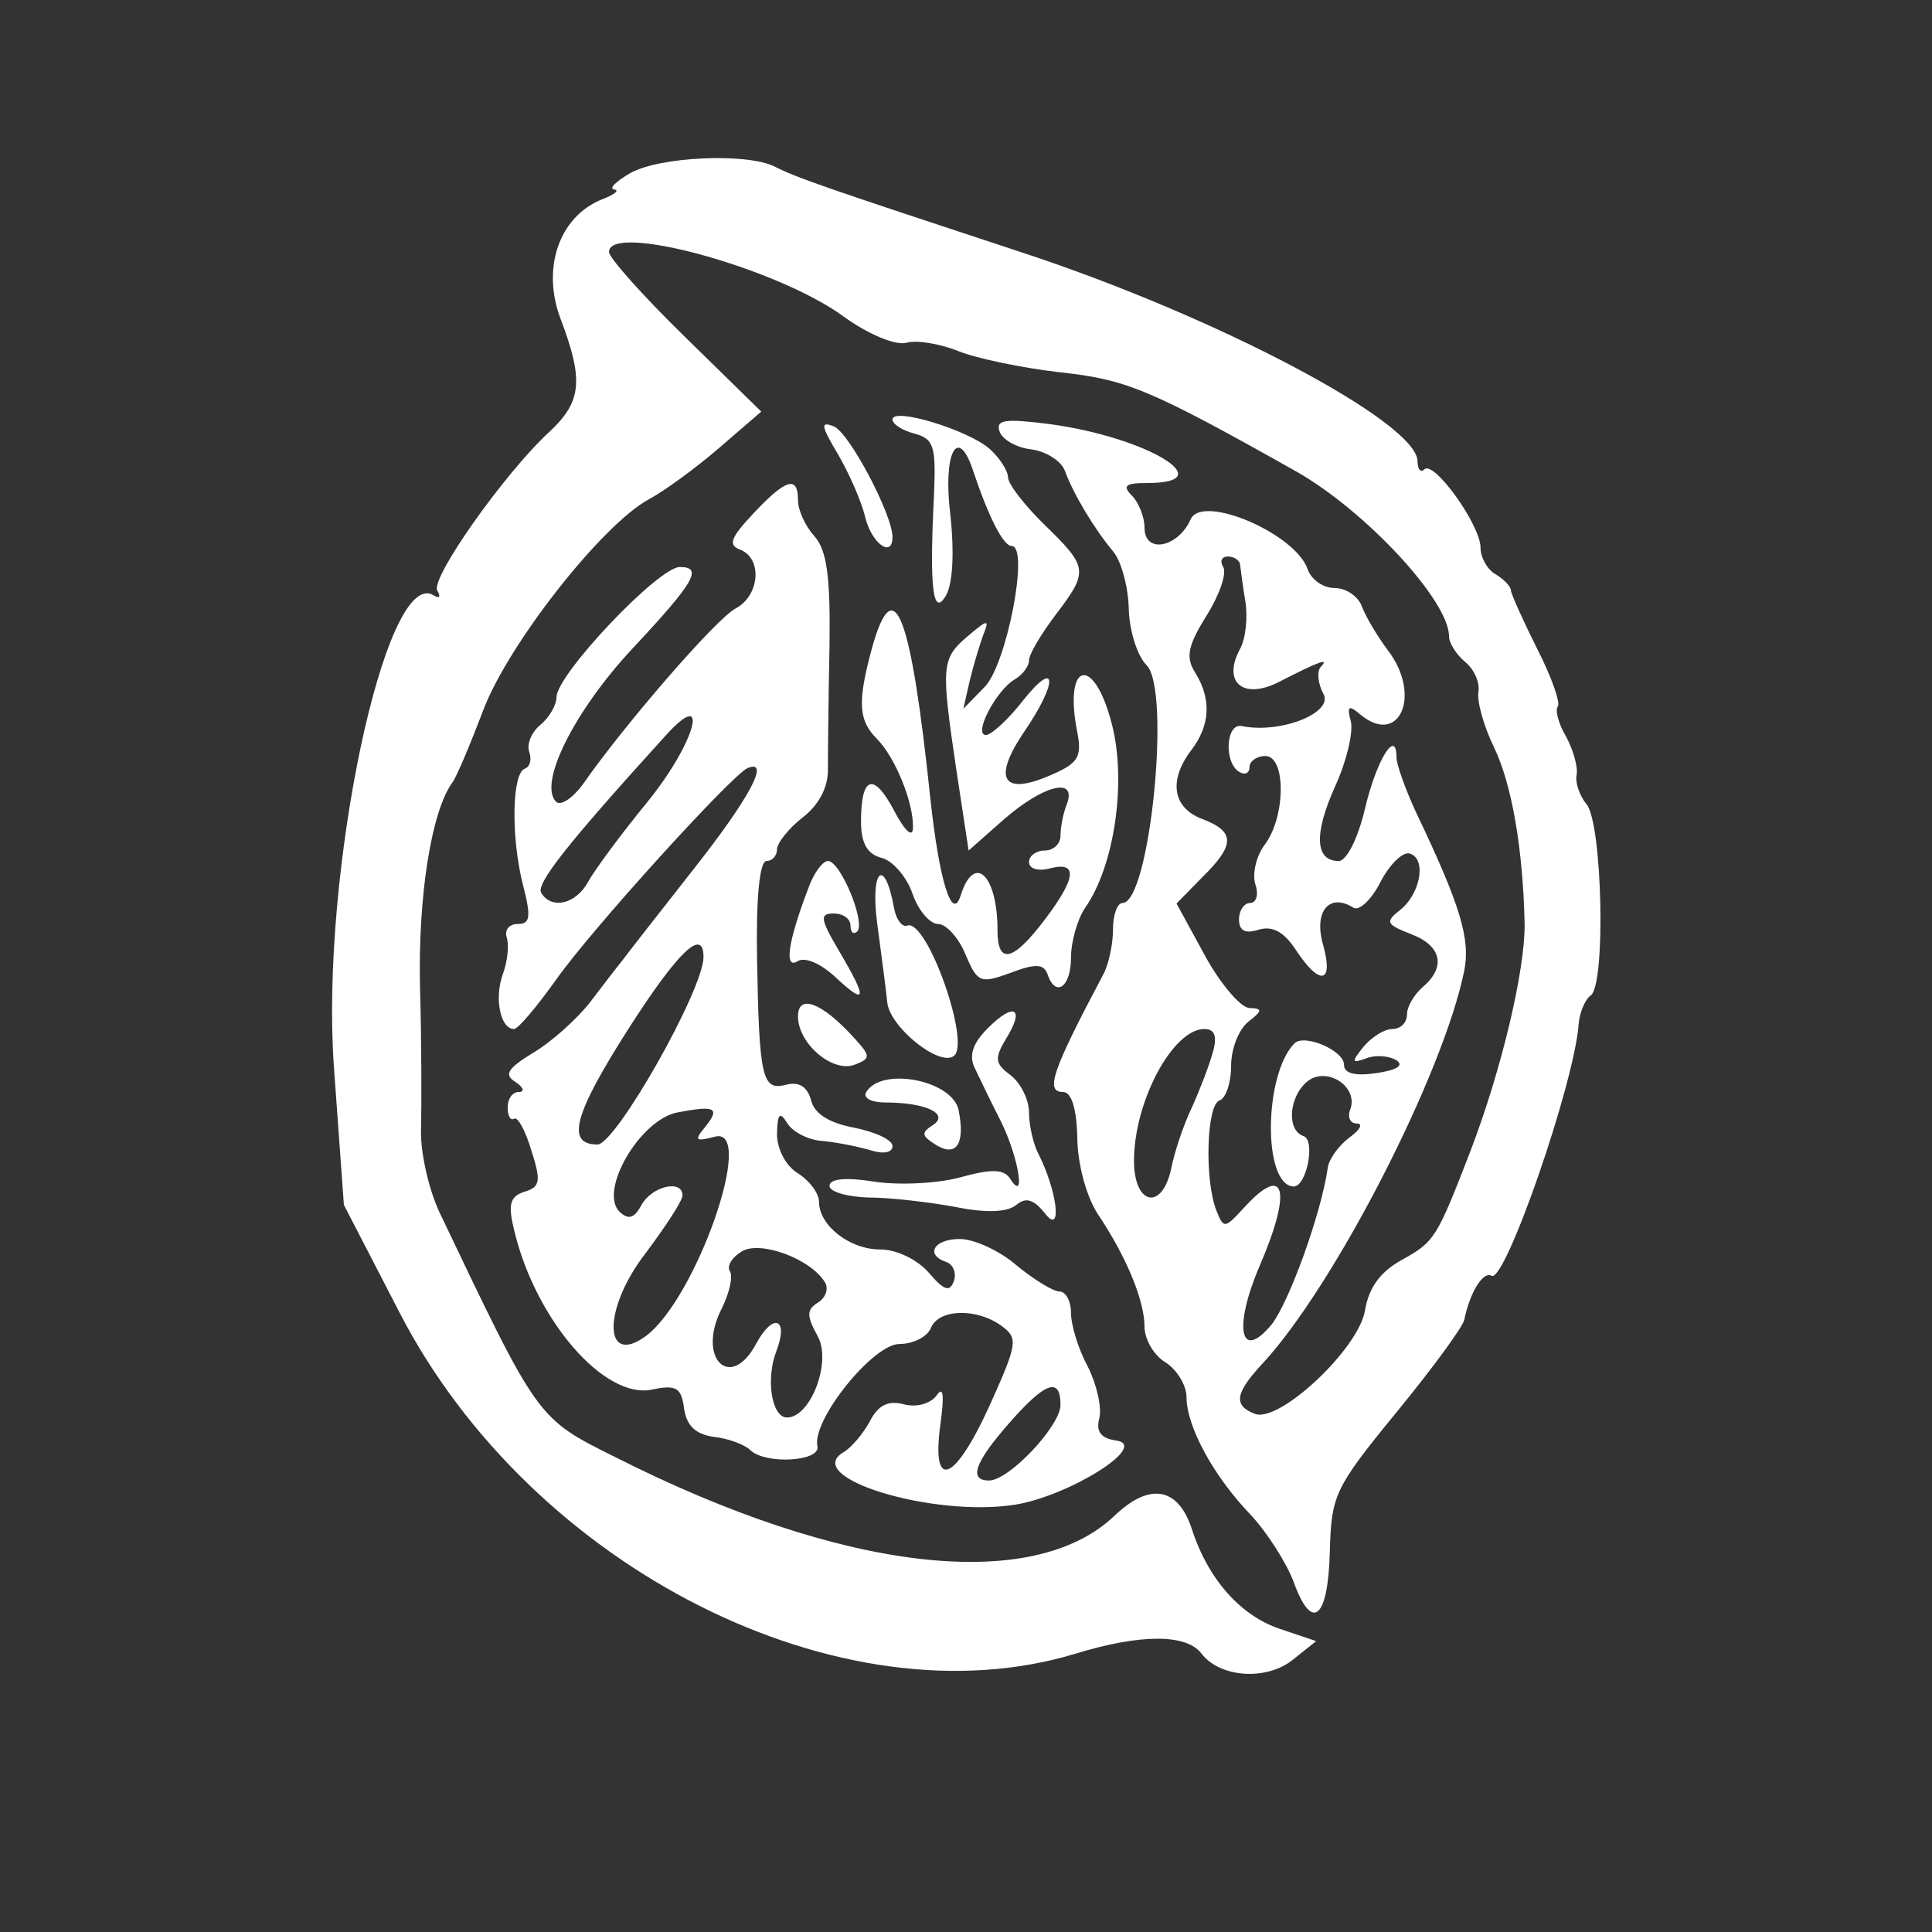 <?xml version="1.0" standalone="no"?>
<!DOCTYPE svg PUBLIC "-//W3C//DTD SVG 20010904//EN"
 "http://www.w3.org/TR/2001/REC-SVG-20010904/DTD/svg10.dtd">
<svg version="1.0" xmlns="http://www.w3.org/2000/svg"
 width="512" height="512" viewBox="0 0 184 184"
 preserveAspectRatio="xMidYMid meet">
<rect x="0" y="0" width="184" height="184" fill="#333333" stroke="none"/>
<g transform="translate(0,184) scale(0.05,-0.05)"
fill="#FFFFFF" stroke="none">
<path d="M1200 3350 c-27 -16 -41 -29 -30 -31 11 -1 0 -10 -24 -19 -81 -33
-115 -131 -78 -228 44 -116 40 -157 -21 -214 -85 -78 -228 -280 -214 -303 7
-12 4 -16 -7 -9 -92 57 -216 -532 -190 -898 l19 -263 107 -207 c252 -486 841
-783 1286 -648 124 38 211 38 240 1 35 -47 125 -53 175 -12 l44 35 -68 23
c-76 25 -138 95 -169 191 -26 79 -80 89 -147 25 -156 -149 -519 -107 -950 111
-151 75 -147 71 -336 467 -21 45 -37 117 -35 160 1 44 1 165 -2 269 -4 174 22
336 62 390 8 11 34 73 58 136 47 126 227 355 316 403 30 16 90 60 134 98 l80
69 -145 142 c-80 78 -145 151 -145 162 0 57 320 -30 447 -123 47 -34 98 -55
119 -50 20 6 65 -2 100 -16 35 -14 122 -32 192 -40 128 -14 170 -31 451 -189
132 -75 291 -246 291 -314 0 -13 14 -35 31 -49 17 -14 28 -39 25 -57 -3 -18
10 -65 30 -106 34 -71 55 -194 58 -336 1 -88 -44 -278 -103 -432 -65 -168 -68
-173 -133 -209 -39 -22 -61 -52 -68 -95 -12 -73 -163 -215 -210 -197 -41 16
-38 39 15 96 137 148 344 551 384 748 12 60 -7 124 -91 300 -21 45 -38 93 -38
106 0 57 -38 -4 -60 -97 -13 -56 -35 -100 -50 -100 -45 0 -48 51 -7 142 22 48
35 104 30 124 -8 29 -4 32 18 13 75 -62 118 38 52 123 -20 27 -42 64 -49 83
-7 19 -30 35 -52 35 -22 0 -44 16 -51 35 -22 68 -201 145 -223 96 -24 -54 -88
-67 -88 -16 0 20 -11 48 -24 61 -19 19 -12 24 30 24 143 0 -2 87 -185 112 -86
11 -105 9 -97 -14 5 -15 32 -31 61 -34 28 -4 56 -22 63 -40 16 -44 56 -111 92
-154 16 -19 29 -68 30 -109 1 -42 16 -90 34 -108 47 -47 6 -453 -46 -453 -10
0 -18 -23 -18 -50 0 -28 -8 -66 -18 -85 -98 -185 -112 -225 -77 -225 16 0 26
-32 27 -89 1 -51 18 -112 40 -145 53 -79 88 -163 88 -213 0 -24 18 -55 40 -68
22 -14 40 -44 40 -66 0 -56 51 -150 121 -223 32 -34 69 -92 83 -129 35 -97 66
-71 69 59 3 106 9 120 127 264 68 83 126 162 129 176 11 53 36 93 52 84 25
-16 158 366 166 480 2 22 12 46 23 54 29 21 22 328 -8 364 -13 16 -22 41 -19
56 3 14 -6 47 -20 73 -15 25 -21 51 -16 57 6 6 -11 55 -38 108 -27 54 -50 105
-51 113 0 8 -14 22 -29 31 -16 9 -29 32 -29 51 0 43 -89 167 -107 149 -7 -7
-13 0 -13 16 -2 74 -382 275 -753 397 -373 123 -429 142 -472 164 -53 26 -219
19 -275 -13z m1162 -745 c1 -8 5 -40 10 -70 5 -30 1 -71 -10 -91 -34 -63 5
-97 72 -64 82 42 98 47 82 30 -8 -8 -6 -32 5 -52 19 -36 -82 -76 -156 -61 -30
6 -34 -69 -5 -87 11 -7 20 -3 20 9 0 11 14 21 30 21 40 0 39 -116 -1 -169 -16
-21 -24 -55 -18 -75 7 -20 2 -36 -10 -36 -11 0 -21 -14 -21 -31 0 -22 12 -28
37 -20 26 8 48 -3 71 -38 46 -70 73 -65 52 10 -18 63 12 99 58 70 11 -7 35 16
52 50 18 34 43 58 56 53 32 -11 19 -78 -20 -108 -28 -22 -25 -27 21 -45 59
-22 68 -63 23 -101 -16 -14 -30 -37 -30 -52 0 -16 -12 -28 -28 -28 -15 0 -39
-15 -55 -34 -23 -29 -23 -32 5 -22 17 7 43 5 57 -3 16 -10 3 -19 -37 -25 -41
-6 -62 -1 -62 16 0 27 -75 59 -94 41 -59 -59 -61 -271 -2 -273 25 0 42 88 19
96 -33 11 -28 75 7 104 37 30 98 -10 82 -53 -6 -15 0 -27 12 -27 13 0 7 -12
-14 -27 -20 -15 -39 -41 -41 -58 -13 -89 -74 -256 -107 -298 -60 -72 -73 -6
-23 111 63 146 49 198 -30 111 -36 -39 -38 -40 -52 -5 -23 58 -19 202 6 210
12 4 22 34 22 66 0 33 15 70 33 84 27 21 27 25 2 26 -16 0 -55 45 -85 100
l-54 99 49 50 c63 62 63 87 0 111 -56 21 -65 73 -21 131 36 47 39 97 8 147
-19 30 -15 51 21 109 25 40 39 81 32 93 -7 11 -3 20 9 20 11 0 22 -7 23 -15z
m-52 -930 c-7 -25 -25 -72 -40 -105 -16 -33 -33 -85 -39 -115 -17 -82 -71 -71
-71 14 0 113 74 251 134 251 20 0 25 -14 16 -45z"/>
<path d="M1700 2881 c0 -9 19 -21 42 -27 37 -10 41 -24 37 -118 -9 -177 -2
-233 23 -190 13 23 16 83 8 155 -14 116 14 170 43 84 30 -90 58 -145 74 -145
34 0 -9 -224 -51 -268 l-41 -42 12 53 c7 29 19 69 26 88 12 30 9 30 -30 -3
-50 -43 -51 -55 -21 -257 l23 -151 68 60 c75 65 139 81 119 28 -7 -17 -12 -44
-12 -60 0 -15 -13 -28 -30 -28 -16 0 -30 -10 -30 -22 0 -13 18 -18 40 -12 54
14 50 -19 -11 -99 -60 -79 -89 -85 -89 -19 0 105 -44 148 -70 67 -16 -53 -41
26 -58 185 -37 352 -69 436 -111 286 -28 -103 -26 -138 9 -173 35 -35 70 -121
69 -169 0 -21 -15 -8 -36 32 -39 74 -63 66 -63 -21 0 -41 12 -62 39 -69 21 -5
48 -36 59 -68 11 -32 33 -58 49 -58 15 0 39 -26 52 -58 23 -54 28 -56 86 -35
47 18 63 17 70 -2 15 -46 45 -26 45 31 0 30 12 73 27 95 56 80 79 240 51 349
-34 134 -93 121 -66 -15 9 -47 2 -59 -52 -82 -90 -39 -110 -7 -50 82 66 96 64
143 -2 60 -28 -36 -60 -65 -70 -65 -25 0 19 85 55 106 15 9 27 25 27 36 0 12
23 50 50 86 64 84 63 91 -20 172 -38 37 -70 78 -70 91 0 12 -16 37 -35 54 -41
36 -185 80 -185 56z"/>
<path d="M1596 2815 c21 -36 45 -90 52 -120 12 -50 52 -79 52 -38 0 43 -83
200 -112 211 -26 10 -24 1 8 -53z"/>
<path d="M1435 2702 c-43 -46 -49 -60 -25 -69 43 -17 37 -88 -9 -112 -37 -20
-208 -217 -288 -331 -21 -30 -45 -46 -54 -37 -34 35 35 173 146 292 117 125
135 155 90 155 -41 0 -235 -205 -235 -248 0 -15 -14 -39 -31 -53 -17 -14 -26
-37 -21 -51 5 -14 2 -28 -8 -32 -25 -8 -27 -130 -4 -221 16 -62 14 -75 -10
-75 -16 0 -25 -11 -21 -25 5 -14 2 -45 -7 -70 -17 -46 -5 -105 21 -105 8 0 44
43 81 95 67 95 334 389 364 402 44 18 4 -57 -104 -194 -66 -84 -127 -162 -135
-173 -9 -11 -36 -46 -61 -79 -25 -32 -74 -76 -108 -96 -49 -30 -57 -42 -34
-56 15 -10 18 -19 6 -19 -12 0 -21 -13 -21 -29 0 -16 5 -26 12 -22 7 5 22 -23
33 -60 19 -59 17 -70 -13 -79 -28 -9 -32 -24 -19 -76 41 -169 171 -319 261
-301 47 10 57 4 62 -36 5 -33 22 -49 57 -54 28 -3 59 -15 69 -25 29 -28 134
-22 128 7 -11 50 106 195 156 195 27 0 53 14 60 30 14 37 87 39 134 5 33 -24
31 -34 -21 -150 -67 -148 -112 -167 -95 -40 8 58 6 76 -7 57 -12 -16 -38 -23
-62 -17 -30 8 -49 -1 -65 -32 -13 -24 -35 -50 -50 -59 -82 -48 170 -125 327
-100 103 17 255 112 193 122 -30 4 -40 17 -33 43 5 20 -5 64 -22 98 -18 33
-32 79 -32 102 0 23 -10 41 -22 41 -12 0 -49 23 -82 50 -32 28 -81 50 -108 50
-49 0 -67 -30 -25 -44 13 -5 19 -21 14 -36 -8 -22 -19 -18 -48 16 -22 25 -61
44 -92 44 -59 0 -117 46 -117 91 0 16 -18 40 -40 54 -23 14 -40 46 -40 75 1
39 5 44 20 20 10 -16 39 -31 64 -33 25 -2 66 -10 91 -17 27 -9 45 -6 45 7 0
12 -33 27 -73 35 -48 9 -76 27 -82 52 -7 26 -23 36 -47 30 -46 -12 -52 10 -56
241 -2 115 5 185 18 185 11 0 20 10 20 22 0 12 22 40 49 61 31 24 49 58 48 93
0 30 1 134 3 231 2 136 -5 185 -29 212 -17 19 -31 49 -31 68 0 48 -23 41 -85
-25z m-203 -551 c-50 -61 -100 -129 -112 -151 -23 -42 -69 -53 -89 -21 -11 17
49 93 236 299 88 98 58 -13 -35 -127z m108 -294 c0 -62 -167 -357 -202 -357
-61 0 -45 58 62 225 92 143 140 189 140 132z m2 -325 c-20 -24 -17 -27 20 -17
79 20 -36 -309 -132 -380 -81 -59 -82 52 -1 157 39 52 71 101 71 111 0 31 -58
18 -78 -18 -14 -26 -25 -29 -42 -13 -40 40 39 175 110 189 73 14 83 9 52 -29z
m229 -294 c8 -12 2 -30 -13 -39 -22 -14 -22 -25 0 -65 26 -49 -14 -154 -59
-154 -29 0 -41 73 -20 127 24 63 -7 73 -39 13 -49 -91 -113 -27 -66 66 15 30
23 63 16 73 -6 10 5 27 24 38 36 20 130 -15 157 -59z m449 -234 c0 -40 -98
-144 -136 -144 -40 0 -27 35 38 109 69 79 98 89 98 35z"/>
<path d="M1540 1989 c-39 -102 -47 -156 -21 -140 14 9 44 -4 72 -30 60 -56 62
-43 7 50 -36 61 -37 71 -10 71 18 0 32 -10 32 -23 0 -13 6 -18 13 -11 16 17
-32 134 -56 134 -10 0 -27 -23 -37 -51z"/>
<path d="M1671 1920 c8 -60 17 -128 19 -149 4 -46 97 -122 126 -103 35 21 -50
263 -88 249 -9 -4 -21 11 -25 33 -18 100 -46 74 -32 -30z"/>
<path d="M1520 1744 c0 -52 66 -108 108 -92 31 12 31 16 -2 52 -60 66 -106 84
-106 40z"/>
<path d="M1882 1722 c-30 -30 -37 -53 -25 -77 9 -19 31 -65 50 -102 33 -67 48
-157 17 -108 -12 18 -34 19 -93 3 -42 -12 -116 -16 -164 -9 -56 9 -87 6 -87
-8 0 -11 34 -21 75 -22 41 0 116 -9 165 -18 59 -12 99 -10 116 4 18 15 33 11
55 -17 33 -42 23 44 -14 116 -9 18 -17 53 -17 77 0 25 -16 56 -35 71 -30 22
-31 32 -9 69 37 59 16 71 -34 21z"/>
<path d="M1650 1600 c-7 -11 9 -20 37 -20 77 0 122 -22 90 -43 -22 -14 -22
-20 3 -36 41 -27 59 -1 46 64 -11 57 -146 84 -176 35z"/>
</g>
</svg>
